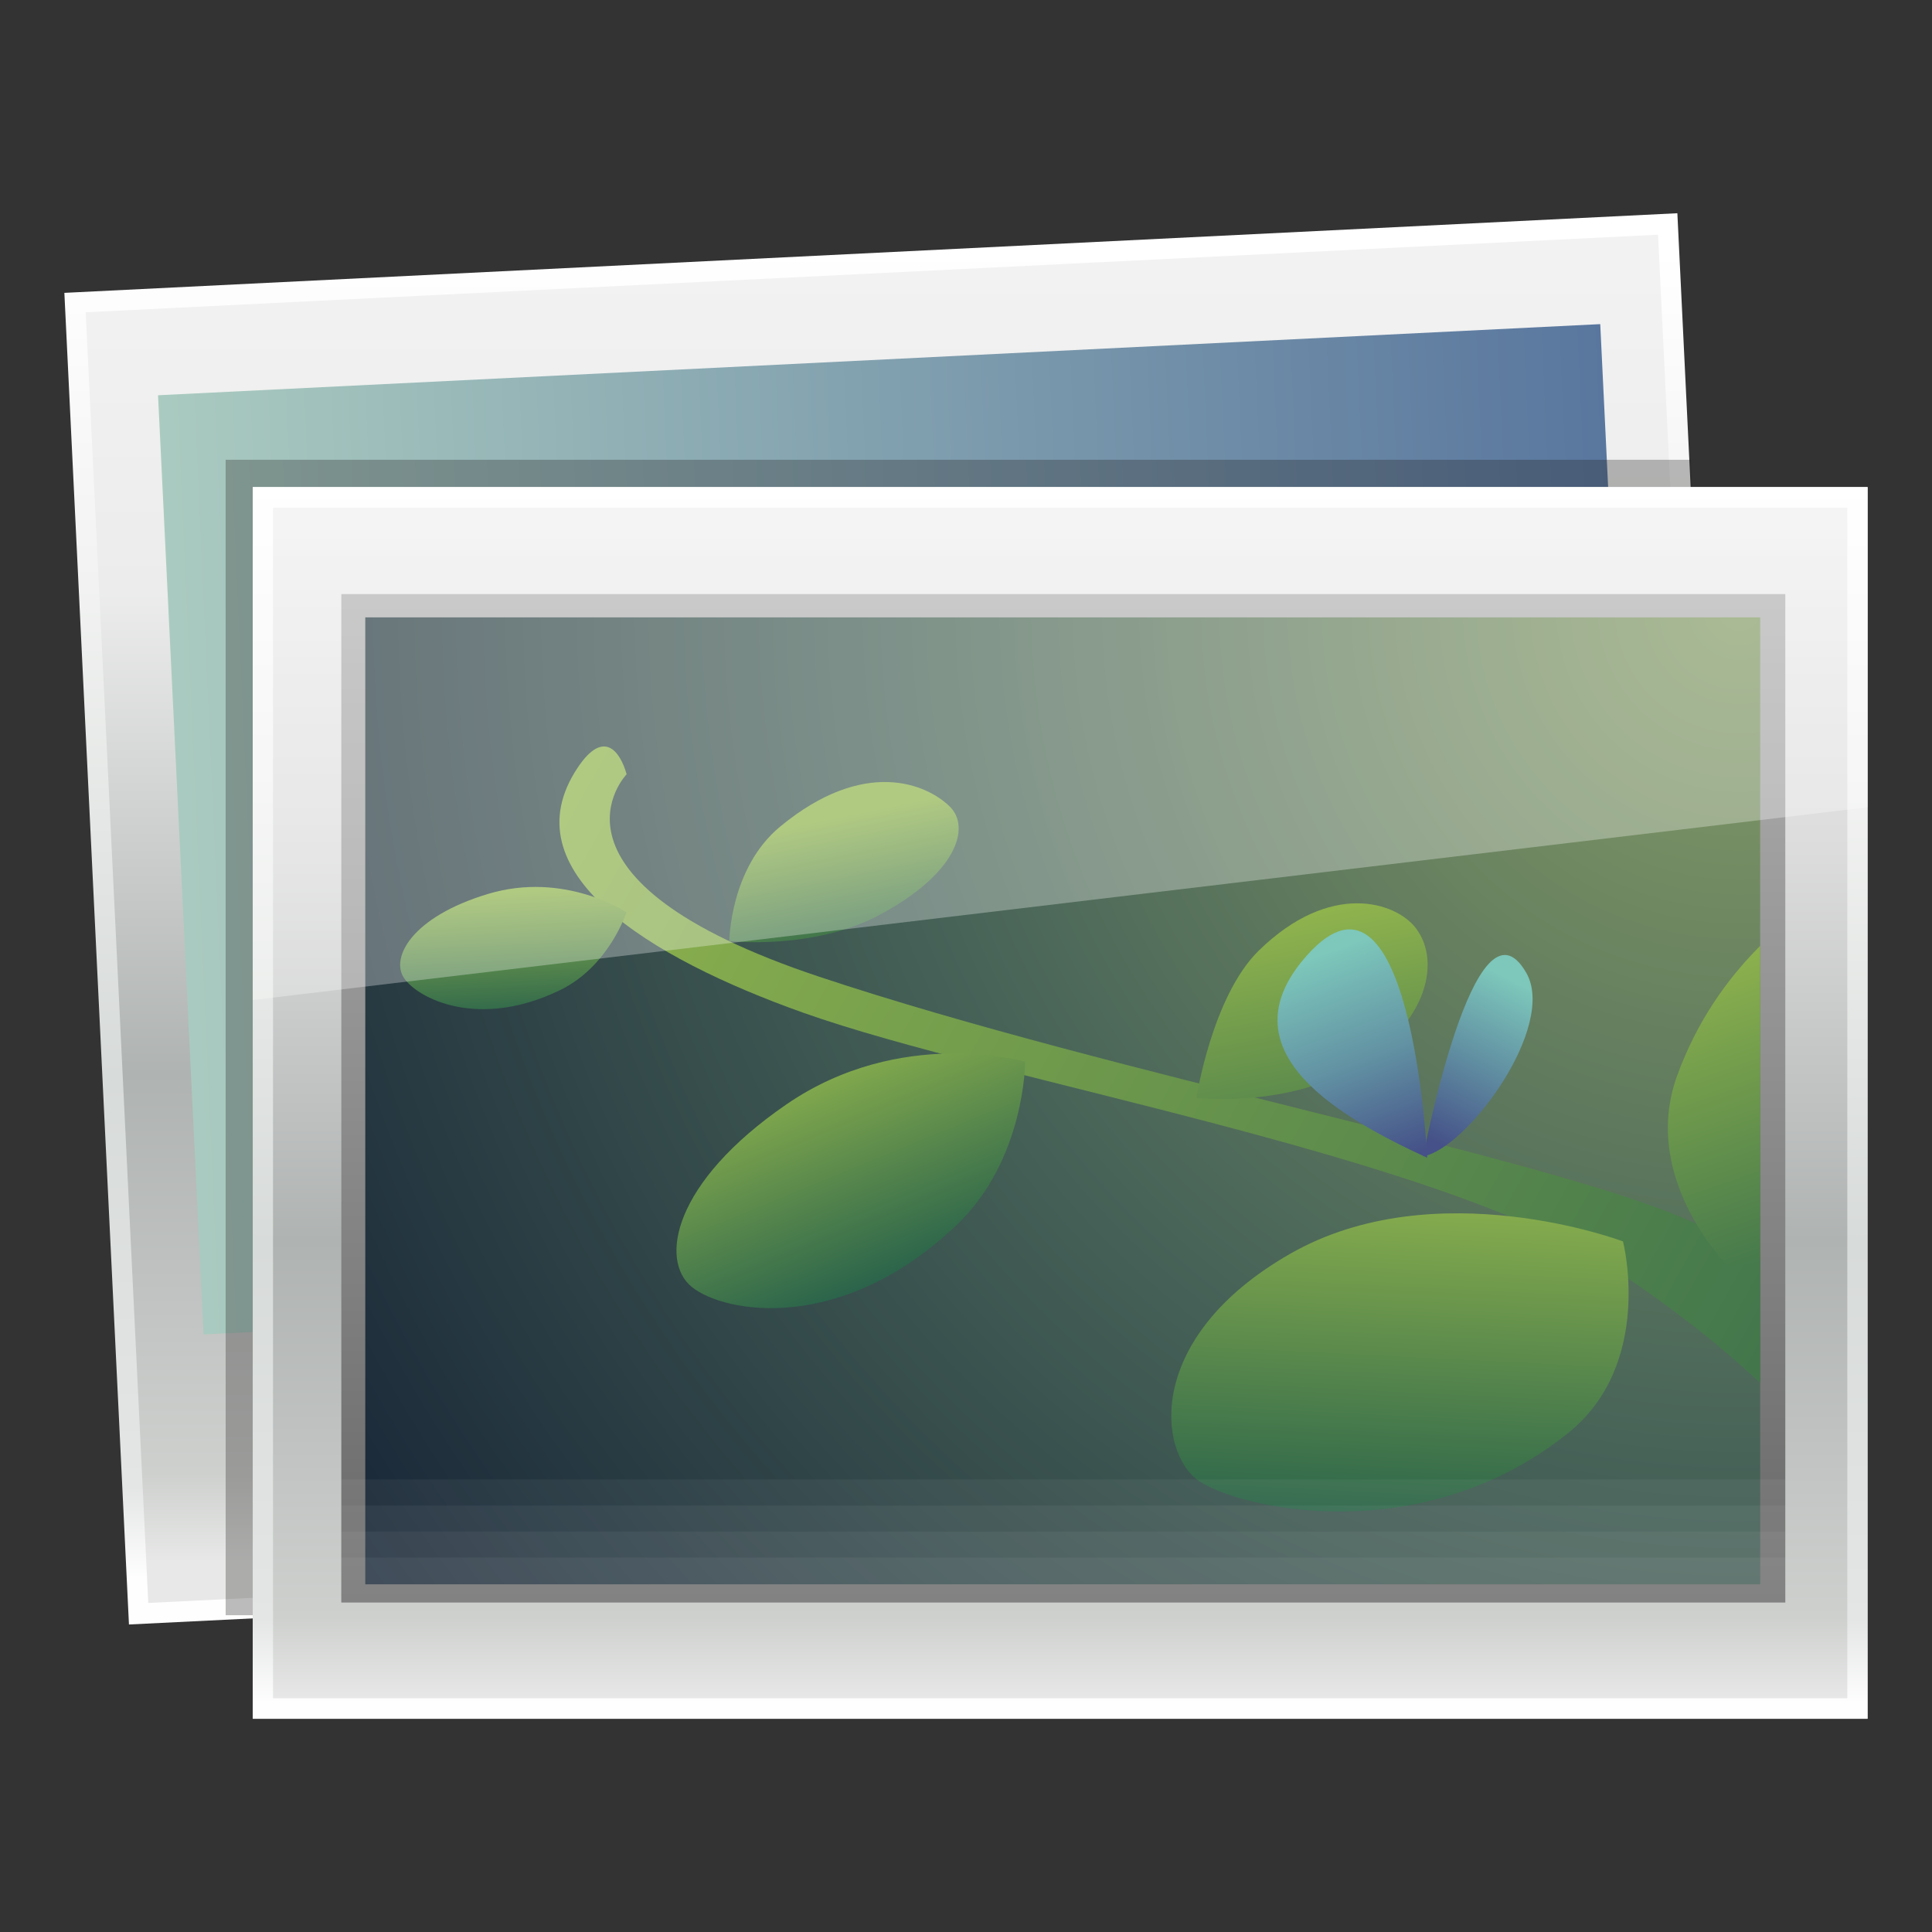<?xml version="1.0" encoding="UTF-8"?>
<!DOCTYPE svg PUBLIC "-//W3C//DTD SVG 1.1 Tiny//EN" "http://www.w3.org/Graphics/SVG/1.1/DTD/svg11-tiny.dtd">
<svg baseProfile="tiny" height="60" viewBox="0 0 60 60" width="60" xmlns="http://www.w3.org/2000/svg" xmlns:xlink="http://www.w3.org/1999/xlink">
<rect x="0" y="0" width="60" height="60" fill="#333333" stroke="none"/>
<g>
<rect fill="none" height="60" width="59.999"/>
<linearGradient gradientUnits="userSpaceOnUse" id="SVGID_1_" x1="28.048" x2="28.048" y1="7.735" y2="49.756">
<stop offset="0" style="stop-color:#FFFFFF"/>
<stop offset="0.248" style="stop-color:#F1F2F1"/>
<stop offset="0.612" style="stop-color:#D7DBD9"/>
<stop offset="0.915" style="stop-color:#E4E6E5"/>
<stop offset="0.982" style="stop-color:#FDFEFD"/>
<stop offset="1" style="stop-color:#FDFEFD"/>
</linearGradient>
<polygon fill="url(#SVGID_1_)" points="54.098,47.98 4.005,50.45 1.999,9.095 52.092,6.622 "/>
<linearGradient gradientUnits="userSpaceOnUse" id="SVGID_2_" x1="28.048" x2="28.048" y1="8.281" y2="49.237">
<stop offset="0" style="stop-color:#F2F2F2"/>
<stop offset="0.248" style="stop-color:#EBECEB"/>
<stop offset="0.612" style="stop-color:#AFB3B2"/>
<stop offset="0.915" style="stop-color:#CED0CE"/>
<stop offset="0.982" style="stop-color:#E7E8E7"/>
<stop offset="1" style="stop-color:#E7E8E7"/>
</linearGradient>
<path d="M51.492,7.289l1.943,40.087l-48.83,2.405L2.661,9.698L51.492,7.289" fill="url(#SVGID_2_)"/>
<linearGradient gradientUnits="userSpaceOnUse" id="SVGID_3_" x1="5.356" x2="50.48" y1="26.774" y2="24.741">
<stop offset="0" style="stop-color:#AACBC0"/>
<stop offset="1" style="stop-color:#59769E"/>
</linearGradient>
<polygon fill="url(#SVGID_3_)" points="51.11,39.233 6.322,41.44 4.908,12.275 49.697,10.066 "/>
<polygon fill="#222021" fill-opacity="0.3" points="53.861,50.161 52.514,14.279 7.008,14.279 7.008,50.161 " stroke-opacity="0.3"/>
<linearGradient gradientUnits="userSpaceOnUse" id="SVGID_4_" x1="32.925" x2="32.925" y1="14.937" y2="53.509">
<stop offset="0" style="stop-color:#F2F2F2"/>
<stop offset="0.297" style="stop-color:#DCDCDC"/>
<stop offset="0.612" style="stop-color:#AFB3B2"/>
<stop offset="0.915" style="stop-color:#CED0CE"/>
<stop offset="0.982" style="stop-color:#E7E8E7"/>
<stop offset="1" style="stop-color:#E7E8E7"/>
</linearGradient>
<rect fill="url(#SVGID_4_)" height="38.25" width="50.149" x="7.85" y="15.128"/>
<linearGradient gradientUnits="userSpaceOnUse" id="SVGID_5_" x1="32.925" x2="32.925" y1="15.128" y2="53.574">
<stop offset="0" style="stop-color:#FFFFFF"/>
<stop offset="0.248" style="stop-color:#F1F2F1"/>
<stop offset="0.612" style="stop-color:#D7DBD9"/>
<stop offset="0.915" style="stop-color:#E4E6E5"/>
<stop offset="0.982" style="stop-color:#FDFEFD"/>
<stop offset="1" style="stop-color:#FDFEFD"/>
</linearGradient>
<path d="M57.37,15.767v36.973H8.479V15.767H57.37 M57.999,15.128H7.85v38.25h50.149V15.128L57.999,15.128z" fill="url(#SVGID_5_)"/>
<linearGradient gradientUnits="userSpaceOnUse" id="SVGID_6_" x1="33.022" x2="33.022" y1="18.275" y2="50.54">
<stop offset="0" style="stop-color:#B3B3B3"/>
<stop offset="1" style="stop-color:#666666"/>
</linearGradient>
<rect fill="url(#SVGID_6_)" height="31.317" width="44.844" x="10.6" y="18.45"/>
<radialGradient cx="54.023" cy="18.903" gradientUnits="userSpaceOnUse" id="SVGID_7_" r="52.486">
<stop offset="0" style="stop-color:#869D67"/>
<stop offset="0.503" style="stop-color:#476358"/>
<stop offset="1" style="stop-color:#182637"/>
</radialGradient>
<rect fill="url(#SVGID_7_)" height="30.029" width="43.32" x="11.344" y="19.173"/>
<linearGradient gradientUnits="userSpaceOnUse" id="SVGID_8_" x1="18.389" x2="65.192" y1="23.498" y2="49.74">
<stop offset="0" style="stop-color:#8FB34D"/>
<stop offset="1" style="stop-color:#2B644B"/>
</linearGradient>
<path d="M54.664,39.146c-0.629-0.43-1.334-0.841-2.129-1.204c-4.343-1.972-17.958-4.564-27.088-7.607  c-9.131-3.045-5.986-6.29-5.986-6.29c-0.202-0.711-0.709-1.421-1.521-0.204c-2.154,3.23,2.193,5.898,7,7.608  c5.986,2.132,19.838,4.423,25.262,8.016c1.836,1.216,3.296,2.394,4.463,3.482V39.146z" fill="url(#SVGID_8_)"/>
<linearGradient gradientUnits="userSpaceOnUse" id="SVGID_9_" x1="25.009" x2="27.85" y1="32.647" y2="39.547">
<stop offset="0" style="stop-color:#8FB34D"/>
<stop offset="1" style="stop-color:#2B644B"/>
</linearGradient>
<path d="M21.49,39.972c1.014,0.813,4.647,1.473,8.219-1.927c2.129-2.029,2.129-5.073,2.129-5.073  s-3.854-1.116-7.405,1.319C20.882,36.726,20.477,39.159,21.49,39.972z" fill="url(#SVGID_9_)"/>
<linearGradient gradientUnits="userSpaceOnUse" id="SVGID_10_" x1="15.866" x2="16.069" y1="27.706" y2="31.663">
<stop offset="0" style="stop-color:#8FB34D"/>
<stop offset="1" style="stop-color:#2B644B"/>
</linearGradient>
<path d="M12.544,30.37c0.415,0.624,2.298,1.62,4.854,0.377c1.524-0.744,2.057-2.417,2.057-2.417  s-1.925-1.286-4.302-0.567C12.775,28.479,12.129,29.746,12.544,30.37z" fill="url(#SVGID_10_)"/>
<linearGradient gradientUnits="userSpaceOnUse" id="SVGID_11_" x1="25.803" x2="26.716" y1="25.426" y2="29.89">
<stop offset="0" style="stop-color:#8FB34D"/>
<stop offset="1" style="stop-color:#2B644B"/>
</linearGradient>
<path d="M29.506,25.059c-0.711-0.71-2.659-1.55-5.275,0.61c-1.563,1.288-1.581,3.556-1.581,3.556  s2.595,0.298,4.675-0.817C29.73,27.116,30.14,25.693,29.506,25.059z" fill="url(#SVGID_11_)"/>
<linearGradient gradientUnits="userSpaceOnUse" id="SVGID_12_" x1="40.094" x2="42.123" y1="28.488" y2="39.173">
<stop offset="0" style="stop-color:#8FB34D"/>
<stop offset="1" style="stop-color:#2B644B"/>
</linearGradient>
<path d="M43.962,28.813c-0.614-0.793-2.64-1.47-4.871,0.71c-1.446,1.414-1.935,4.57-1.935,4.57  s2.595,0.3,4.674-0.816C44.236,31.985,44.824,29.929,43.962,28.813z" fill="url(#SVGID_12_)"/>
<linearGradient gradientUnits="userSpaceOnUse" id="SVGID_13_" x1="43.761" x2="43.22" y1="36.445" y2="47.266">
<stop offset="0" style="stop-color:#8FB34D"/>
<stop offset="1" style="stop-color:#2B644B"/>
</linearGradient>
<path d="M37.245,46.001c1.288,0.863,6.896,2.138,11.433-1.479c2.711-2.159,1.725-5.969,1.725-5.969  s-5.83-2.202-10.347,0.391C35.539,41.532,35.954,45.136,37.245,46.001z" fill="url(#SVGID_13_)"/>
<linearGradient gradientUnits="userSpaceOnUse" id="SVGID_14_" x1="52.257" x2="56.586" y1="29.799" y2="42.379">
<stop offset="0" style="stop-color:#8FB34D"/>
<stop offset="1" style="stop-color:#2B644B"/>
</linearGradient>
<path d="M54.664,29.374c-1.041,1.038-1.97,2.361-2.577,4.026c-1.184,3.254,1.644,5.99,1.644,5.99  s0.359-0.069,0.934-0.233V29.374z" fill="url(#SVGID_14_)"/>
<linearGradient gradientUnits="userSpaceOnUse" id="SVGID_15_" x1="47.451" x2="44.533" y1="29.749" y2="35.449">
<stop offset="0" style="stop-color:#7DC7BB"/>
<stop offset="0.133" style="stop-color:#7DC7BB"/>
<stop offset="0.533" style="stop-color:#6292A3"/>
<stop offset="1" style="stop-color:#455188"/>
</linearGradient>
<path d="M44.197,35.911c0,0,1.608-8.439,3.197-5.71C48.369,31.871,45.559,35.674,44.197,35.911z" fill="url(#SVGID_15_)"/>
<linearGradient gradientUnits="userSpaceOnUse" id="SVGID_16_" x1="40.937" x2="43.303" y1="29.688" y2="36.063">
<stop offset="0" style="stop-color:#7DC7BB"/>
<stop offset="0.515" style="stop-color:#6292A3"/>
<stop offset="1" style="stop-color:#455188"/>
</linearGradient>
<path d="M44.324,35.956c0,0-0.502-10.259-3.893-6.101C38.119,32.696,41.59,34.696,44.324,35.956z" fill="url(#SVGID_16_)"/>
<polygon fill="#FFFFFF" fill-opacity="0.3" points="57.999,25.07 57.999,15.128 7.85,15.128 7.85,31.056 " stroke-opacity="0.3"/>
<rect fill="#FFFFFF" fill-opacity="0.05" height="1.396" stroke-opacity="0.05" width="44.844" x="10.6" y="48.371"/>
<rect fill="#FFFFFF" fill-opacity="0.05" height="2.204" stroke-opacity="0.05" width="44.844" x="10.6" y="47.563"/>
<rect fill="#FFFFFF" fill-opacity="0.05" height="3.012" stroke-opacity="0.05" width="44.844" x="10.6" y="46.756"/>
<rect fill="#FFFFFF" fill-opacity="0.05" height="3.82" stroke-opacity="0.05" width="44.844" x="10.6" y="45.947"/>
<rect fill="none" height="60" width="59.999"/>
</g>
</svg>
